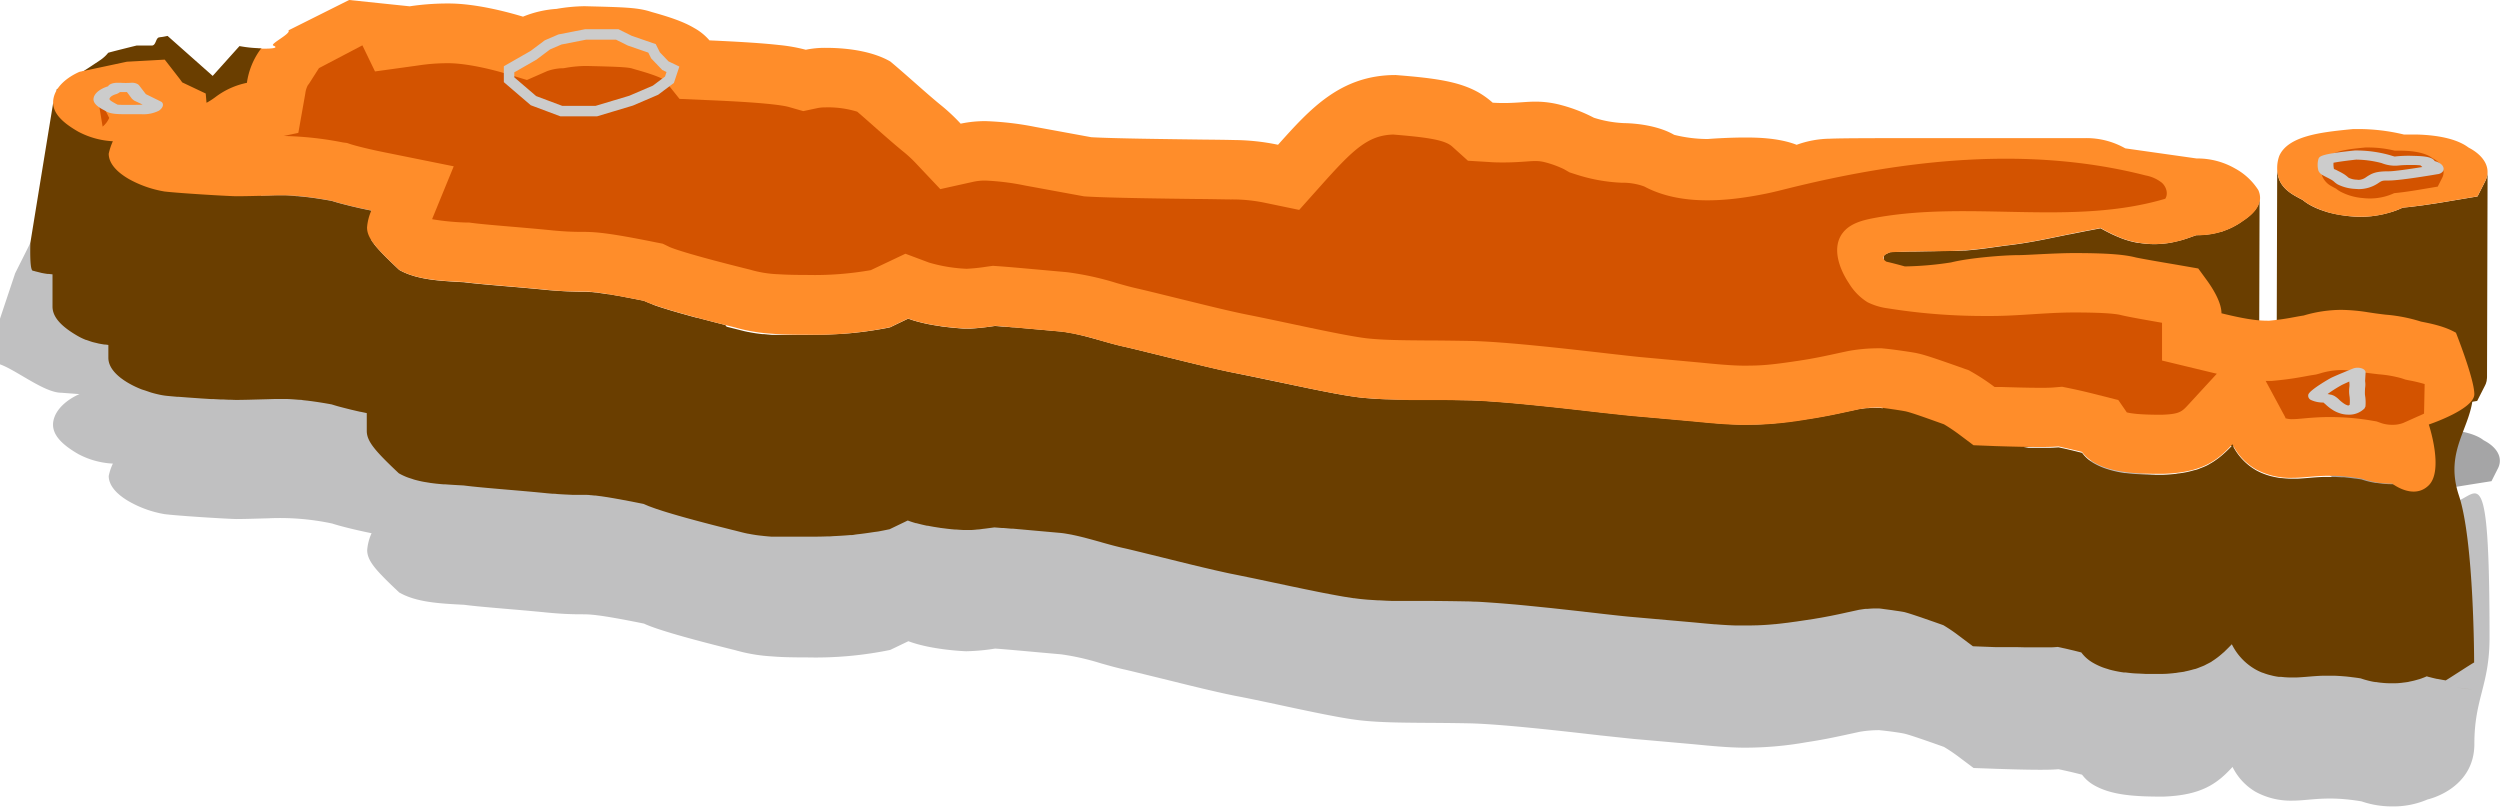 <svg xmlns="http://www.w3.org/2000/svg" viewBox="0 0 717 231.32"><title>Asset 3</title><g id="Layer_2" data-name="Layer 2"><g id="OBJECTS"><g id="Jawa"><path d="M711.34,125.61a9.87,9.87,0,0,1,1,.68c.2.1.39.2.57.31,3.5,2,4.95,4.92,3.48,7.77L714.56,138l-6.31,1c-6,1-9.64,1.45-11.84,1.64a23.93,23.93,0,0,1-10.2,2.19,28.26,28.26,0,0,1-2.92-.16,24.16,24.16,0,0,1-9.38-2.68,12.8,12.8,0,0,1-1.81-1.24l-.26-.12c-.39-.2-.86-.44-1.36-.72-1.54-.88-3.37-2.2-4.06-4.17a8.39,8.39,0,0,1,.07-5.44c2.11-4.86,10.34-5.7,16.92-6.37l1.05-.1h1.09a48.21,48.21,0,0,1,11.18,1.32c.44,0,.93,0,1.44,0h1.63C705.52,123.32,709.11,124.33,711.34,125.61Z" style="fill:#1f1e21;opacity:0.4"/><path d="M116.21,2.05C114,3.84,113.53,4.42,113,6.91c-.06.82,1.42,3,2.13,4,5.12,4.86,5.51,8.75,1.93,13.56-1.32,3.22-2.07,5.46-5.17,7.87-2.61,7.55-.89,11-.83,14.81l0,9.13c0,2.63-1.37,6.82-3.65,13.43a90.27,90.27,0,0,0-2.67,8.69l0,7.24,6.76-3.57,5.93,12.2a72,72,0,0,1,11.17-.81c7.6,0,16.55,2.3,21.38,3.75A30.49,30.49,0,0,1,159.52,95a49.36,49.36,0,0,1,8.09-.76c11.36.28,15.26.32,19.21,1.64A54.67,54.67,0,0,1,199,100.5a15.38,15.38,0,0,1,4.37,3.57c18.62.81,24.34,1.75,27.61,2.69a27.23,27.23,0,0,1,5.67-.57c7.7,0,14.25,1.4,18.61,3.91,4.94,4.15,10.53,9.35,14.85,12.84a52.59,52.59,0,0,1,5.31,5,32.71,32.71,0,0,1,7.14-.74,91.41,91.41,0,0,1,14.29,1.66l16,2.95c6.32.37,22.35.57,32,.69,4,0,7.2.07,8.76.12a60.88,60.88,0,0,1,12.8,1.37c9.16-10.26,17.89-20,33.7-20,11.3.9,18.23,1.8,23.91,5.08a23,23,0,0,1,3.92,2.85c5.52.33,8.76-.3,12.3-.3a27,27,0,0,1,7.39,1,42.62,42.62,0,0,1,9.33,3.61,32.08,32.08,0,0,0,8.62,1.53c4.54.06,10.34,1,14.42,3.34a39.77,39.77,0,0,0,9.62,1.21c2.14-.15,6.5-.41,10.72-.41,2.74,0,9.46,0,14.78,2.08a29.51,29.51,0,0,1,9.52-1.76c3.84-.18,13.91-.18,38.33-.18h35a22.6,22.6,0,0,1,11.43,3L630,137.89a21.7,21.7,0,0,1,11,2.85,19.34,19.34,0,0,1,6.67,6.19c1.36,3.07-.12,6.06-4.38,8.82a21.39,21.39,0,0,1-13.34,4.1c-2.32.74-6.07,2.56-12,2.56a25.8,25.8,0,0,1-9-1.55,43.87,43.87,0,0,1-6.41-3.05c-13.83,2.57-18.46,4-27.43,5-7.11,1-10.1,1.47-15.65,1.57-2.11.06-4.52.11-6.87.13-3.91.07-7.91.12-10.38.28-3.1,1.07-1.88,2.27-1.13,2.7,2.37.56,4,1,5.28,1.35a95.37,95.37,0,0,0,13.27-1.15c5.21-1.32,15.22-2.1,19.25-2.1,1.34,0,3.57-.13,5.92-.25,3.51-.16,7.17-.34,10.1-.34,11.3,0,15.18.62,17.74,1.29,1.59.36,7,1.31,11.25,2.06l6.6,1.13,2.61,3.66c1.54,2.12,4.13,6.15,4.11,9.35,8.32,2.05,11.25,2.09,13.66,2.1,5.19-.49,7.23-1.08,9.88-1.48a38.45,38.45,0,0,1,10.8-1.59,49,49,0,0,1,7.39.63c2.11.34,3.85.54,5.28.69a47.18,47.18,0,0,1,10.21,2s-2.34-45.13,6.55-41.16C709.5,147.5,714,121.9,714,182.85c0,13.77-4.35,17.42-4.35,30.48s-13.42,15.95-13.42,15.95a24.73,24.73,0,0,1-10.15,2,26.76,26.76,0,0,1-8.8-1.45c-10.06-1.68-14.66-.22-19.72-.21a21,21,0,0,1-10.69-2.55,16.91,16.91,0,0,1-6.58-7.11c-4.34,4.72-8.81,8.13-19.89,8.51-7.69,0-14.68-.3-19.86-3.29a11,11,0,0,1-3.4-3c-3.27-.83-5.44-1.3-6.76-1.57-2,.16-3.87.16-5.34.16-5.19,0-12.18-.27-12.49-.27l-6.53-.24-4-3a46.81,46.81,0,0,0-4.5-3.05c-4.63-1.65-9.55-3.36-11.14-3.75s-5.74-.89-7.42-1.05a33.21,33.21,0,0,0-5.56.46c-6.34,1.38-9.66,2.14-15.3,3a100.69,100.69,0,0,1-17.82,1.56c-4.52,0-9.89-.53-14.17-.95-6.41-.57-11.18-1-17.65-1.56-1.77-.18-5.16-.55-9.44-1-10.66-1.22-28.44-3.27-37.69-3.47-4.73-.09-8.82-.12-12.39-.14-7.36-.05-13.19-.11-18.59-.69s-14.12-2.44-26-5c-3.76-.79-7.21-1.52-9.81-2-3.15-.62-7.39-1.59-13-2.95l-9.69-2.39c-4.15-1-7.7-1.91-9.56-2.31-2.3-.52-4.47-1.14-6.76-1.79a71,71,0,0,0-11.13-2.51l-5.71-.51c-4-.36-10.23-.94-13.28-1.15a58.72,58.72,0,0,1-8.3.77c-.12,0-9.8-.33-16.59-2.88l-5.21,2.5a106.31,106.31,0,0,1-23.67,2.15c-6.17,0-8.7-.16-10.23-.3a47.89,47.89,0,0,1-10.54-1.78c-4.31-1.08-21.24-5.25-26.14-7.62-13.72-2.78-15.76-2.66-18.18-2.67-3,0-6.07-.16-9.43-.48-3.85-.39-7.94-.74-11.73-1.06-5-.43-9.31-.8-12.31-1.19-6.91-.36-13.65-.68-18.58-3.53-6.84-6.42-9.17-9.11-9.19-12.15a14.19,14.19,0,0,1,1.26-4.84c-3.76-.76-8.71-1.93-11.28-2.78a72,72,0,0,0-18.3-1.5c-3.72.1-7,.21-9.27.21-3.39-.09-16.46-.9-20.49-1.4A31,31,0,0,1,37,143.81c-3.26-1.88-5.8-4.39-5.82-7.28a14.63,14.63,0,0,1,1.2-3.57,23.51,23.51,0,0,1-9.9-2.72c-5.78-3.32-7.84-6.38-7.14-9.66s3.9-6,7.44-7.55l-5.2-.39c-4.88,0-12.88-6.49-17.59-8.15V91.43L4.35,78.37l4.36-8.71m27.67,40.51,10.87-.64,5-.69v4.36H65.3v4.35c1.22-.71-.54.39,0,0m0-4.35c1.43-1-4.69,1,0,0h4.36c.44-2.6,2.62-3.42,5-6.6l.18-.28a31.56,31.56,0,0,1-11.55-2.16,26.38,26.38,0,0,1-3.2-1.59,40,40,0,0,1-3.66-2.41,24.42,24.42,0,0,1-3.26.94,26.15,26.15,0,0,1-11,2.28A36.31,36.31,0,0,1,32.8,102a10,10,0,0,1-.48,2c0,2.79,4.28,3.69,2.51,4.82h0c2.41-.9,1.33,0,4.35,0" style="fill:#1f1e21;opacity:0.28"/><path d="M104.6,44.62a3.44,3.44,0,0,1,.08-.46c.08-.36.2-.83.36-1.37l.09-.3c.17-.57.36-1.19.57-1.85,0-.12.09-.25.13-.38.22-.68.45-1.38.68-2.06s.52-1.57.75-2.26c.5-1.45.94-2.74,1.34-4l.35-1.06c.29-.91.56-1.76.79-2.55.08-.28.17-.58.25-.84.25-.92.47-1.77.62-2.52a.34.34,0,0,0,0-.1c.08-.39.09-.71.14-1.06s.14-.82.15-1.15v-.2" style="fill:#028455"/><path d="M712.75,52l-2.2,4.34-7.47,1.25c-1.7.3-3.21.54-4.59.76l-1.38.2-2.36.35-1.28.16-1.71.22-1,.11-1.67.16a24,24,0,0,1-3,1.19c-.3.1-.61.17-.92.26-.79.23-1.58.43-2.4.59s-1.48.27-2.24.36l-.4.06c-1,.1-2.07.16-3.12.16a32.78,32.78,0,0,1-3.45-.19c-.95-.11-1.84-.25-2.72-.4l-.77-.14c-.93-.18-1.82-.39-2.66-.63l-.58-.19c-.64-.21-1.28-.42-1.87-.66a20.65,20.65,0,0,1-2.5-1.19,15.27,15.27,0,0,1-2.14-1.48l-.31-.14c-.46-.24-1-.53-1.6-.87-1.82-1-4-2.62-4.81-5a8.37,8.37,0,0,1-.36-1.51A11.25,11.25,0,0,1,653.1,48h0l-.17,58.65a10.24,10.24,0,0,0,.5,3.28c.81,2.36,3,3.93,4.8,5,.59.34,1.15.63,1.61.87l.3.14a15.65,15.65,0,0,0,2.15,1.48,19.81,19.81,0,0,0,2.49,1.19l.17.08c.54.21,1.12.39,1.71.58l.58.19.06,0c.72.21,1.47.39,2.25.55l.34.06.78.14,1.27.22,1.45.18.91.08c.59,0,1.2.09,1.8.1h.74l1,0c.66,0,1.32-.06,2-.13H680l.42-.06c.6-.07,1.21-.15,1.81-.25l.41-.11c.82-.16,1.61-.37,2.4-.59.25-.08.52-.11.76-.19l.17-.07a24.49,24.49,0,0,0,3-1.19l1-.09.7-.07,1-.12,1.72-.21,1.26-.16,2.36-.35,1.38-.2c1.39-.22,2.9-.47,4.59-.76l7.47-1.25,2.21-4.34a7,7,0,0,0,.31-.69c.05-.16.08-.31.13-.46s.06-.19.08-.29,0-.11,0-.17a5.63,5.63,0,0,0,.1-.91s0-.1,0-.14l.16-58.65a5.73,5.73,0,0,1-.15,1.22l-.09.29A6,6,0,0,1,712.75,52Z" style="fill:#6a3e00"/><path d="M699.34,137.62l-.4-.09c-.64-.14-1.23-.28-1.77-.43l-.93-.26h0a22,22,0,0,1-2.18.83l-.3.08a24.48,24.48,0,0,1-2.49.62c-.63.12-1.27.22-1.94.3l-.37.05a26.47,26.47,0,0,1-2.87.15,28,28,0,0,1-4.41-.36l-.28,0a24.24,24.24,0,0,1-4.11-1c-.57-.09-1.12-.18-1.65-.25-.34,0-.62-.07-1-.11-.59-.08-1.16-.14-1.71-.19l-.71-.09-.84,0-1.43-.08-.61,0H666.5l-.36,0c-1.37.05-2.62.15-3.8.25s-2.32.19-3.44.25c-.45,0-.89,0-1.34,0a27.75,27.75,0,0,1-3.12-.18l-.3,0a24.93,24.93,0,0,1-2.51-.47l-.37-.09a19.39,19.39,0,0,1-2.19-.72,16.65,16.65,0,0,1-2.2-1.06,16.91,16.91,0,0,1-6.58-7.11c-.65.7-1.3,1.36-2,2l-.48.43a22.29,22.29,0,0,1-3.25,2.48c-.33.21-.69.4-1,.59s-.61.34-.93.49-.93.4-1.41.58-.64.27-1,.39-.65.17-1,.26c-.73.21-1.48.41-2.3.57-.61.12-1.25.22-1.92.31-.36,0-.7.11-1.08.15-1.11.12-2.28.22-3.55.26-1.69,0-3.32,0-4.93-.07l-1.5-.08c-1.43-.07-2.84-.17-4.19-.34l-.32,0a30.93,30.93,0,0,1-4.6-1l-.28-.09a19.16,19.16,0,0,1-4-1.71,10.89,10.89,0,0,1-3.4-3l-2.17-.54-.7-.17-1.11-.26-.59-.14-.91-.2-.43-.09-.5-.11-.35-.07c-.88.07-1.74.11-2.55.13l-2.79,0-3.18,0h-.58l-.87,0,1.88-.32.57-.09.72-.14.65-.12,2.53-.49.41-.09,2.57-.52,3.71-.76.11,0L597,125l.93-.18c1.36-.27,2.8-.55,4.38-.84.93.54,1.87,1,2.78,1.47l.42.21c.84.4,1.62.74,2.31,1l.21.09c.24.1.47.19.68.26q.87.31,1.77.57t1.8.45c.23,0,.47.08.7.12l.28.05.63.11c.5.07,1,.12,1.52.17s1,.07,1.52.08h.83l1,0c.62,0,1.21-.06,1.78-.12.36,0,.67-.09,1-.14l.55-.08.52-.07c.39-.07.67-.18,1-.26.82-.18,1.6-.36,2.29-.58l.38-.09c.42-.14.77-.26,1.14-.4.88-.31,1.67-.6,2.32-.81h1c.58,0,1.15-.06,1.72-.12.27,0,.52-.07.79-.11l.51-.07c.22,0,.45,0,.67-.09.68-.12,1.32-.31,2-.49.26-.07.54-.12.79-.2l.17,0c.18-.06.33-.17.51-.23a18.63,18.63,0,0,0,3-1.37c.15-.08.34-.13.48-.22a16.44,16.44,0,0,0,1.67-1.15,17.25,17.25,0,0,0,2.21-1.69l.11-.09a10.85,10.85,0,0,0,1.15-1.23s.06-.1.1-.15l.15-.21c.14-.21.29-.41.4-.61a5.59,5.59,0,0,0,.41-.86s0,0,0,0a.64.64,0,0,1,0-.07,4.41,4.41,0,0,0,.2-.71,4.59,4.59,0,0,0,.1-.82v-.13l.17-58.65a5.06,5.06,0,0,1-.3,1.66s0,0,0,.07a6.85,6.85,0,0,1-.83,1.51l-.14.22a11.39,11.39,0,0,1-1.36,1.46,17.39,17.39,0,0,1-2.22,1.69,15.72,15.72,0,0,1-2.15,1.37,18.26,18.26,0,0,1-3,1.37c-.23.08-.43.2-.67.27s-.53.13-.8.2a24,24,0,0,1-2.63.58l-.52.07a24.06,24.06,0,0,1-3.53.24c-.64.21-1.44.5-2.31.81l-1.53.5c-.69.21-1.49.39-2.29.57-.51.12-1,.24-1.55.33l-.56.08a26.39,26.39,0,0,1-8.24-.09l-.28,0a24.88,24.88,0,0,1-4.27-1.14c-.26-.09-.58-.22-.9-.35-.68-.27-1.47-.62-2.31-1l-.4-.2c-.91-.45-1.86-.94-2.8-1.48h0l-4.31.82-1.05.21-3.41.68-.12,0-3.52.72-2.79.57-.38.08c-.86.17-1.7.34-2.53.49l-.64.12-1.29.23c-.84.15-1.68.29-2.54.42l-1.08.16c-1.2.17-2.42.34-3.77.48l-2.55.37-.71.09-1.62.23-.73.1-1.35.17-.71.08-1.18.13-.67.07-1.77.15-.43,0-2.24.11-1.69,0c-2.11,0-4.52.1-6.87.12l-3.25.06-1.31,0-2.8.07h-.72c-.78,0-1.49.06-2.12.1h-.18a6.25,6.25,0,0,0-1.08.49l-.11,0a3.4,3.4,0,0,0-.28.21l-.13.09,0,0-.17.19a.71.71,0,0,0-.1.14v0h0a.47.47,0,0,0,0,.1.53.53,0,0,0,0,.12.69.69,0,0,0,0,.13v0L540,117.07c-.39,0-.81-.1-1.09-.12l-1.2,0h-.29c-.52,0-1.07.06-1.67.11l-.32,0-.18,0c-.45,0-.9.11-1.37.19-.13,0-.25,0-.37,0l-.16,0-2.43.53-1,.2-1.87.4-.63.14-2.22.45-.44.09-1.79.34-.64.11-1.48.26-.59.1-2.26.35-2.74.4-.77.1-1.65.23-.85.11-1.32.15-.83.09-.78.08c-1.72.17-3.3.27-4.94.33H504c-1.17,0-2.36.05-3.69.05-.73,0-1.51,0-2.28-.05-1.89-.07-3.85-.18-5.78-.34l-2-.17-1-.1c-1.06-.09-2.09-.2-3.06-.29l-17.65-1.56c-1.77-.18-5.16-.55-9.44-1l-3.7-.42-1.08-.13-3.51-.39-1-.11-4.48-.49-1.06-.11-3.74-.38-1.19-.12c-1.54-.15-3.06-.3-4.55-.43l-.75-.07-2.42-.21-.8-.06-3-.22-1.92-.13c-1-.06-1.91-.09-2.82-.13l-1.22-.06h-.49c-4.73-.08-8.82-.12-12.39-.14l-4.88,0-1.37,0c-1.09,0-2.16,0-3.19-.06l-1.56-.06c-.9,0-1.79-.07-2.66-.12l-1.58-.1c-1.13-.08-2.26-.16-3.35-.28-.61-.07-1.28-.16-2-.26s-1.73-.26-2.69-.42l-.3-.05-2.82-.5-1.12-.22-2.39-.46-1.4-.28-2.52-.51-1.51-.32-3.33-.69-1.12-.24-4.86-1-2.82-.6-1.29-.27-1.59-.33-.5-.11-.38-.07-3.23-.66-2.07-.42-1-.22-1.75-.39-1.18-.27-2.27-.53-.94-.22-3.76-.9c-3.27-.79-6.6-1.63-9.69-2.39-4.15-1-7.7-1.9-9.56-2.31-2.3-.51-4.47-1.13-6.76-1.79l-3.26-.89-1-.27c-.87-.22-1.73-.43-2.59-.62l-.75-.17-.42-.08-1-.18c-.31,0-.63-.12-.93-.16s-.75-.1-1.12-.14l-5.71-.51-2.92-.26-2.44-.22h0l-2.5-.22-.47,0L288,93.66l-.23,0-.24,0-2.15-.17h0l-2.64.35-.85.1-1.31.14c-.8.08-1.5.13-2.18.16l-1.32,0-.42,0h-.11c-.51,0-1.41-.08-2.51-.18l-1-.09-1.18-.13-1.18-.15c-.37,0-.75-.1-1.14-.16-1-.15-2.13-.33-3.24-.55l-.3-.06c-1-.21-2-.45-3-.72s-1.71-.51-2.52-.81c-1.31.61-3.47,1.66-5.21,2.49-1.63.36-3.18.6-4.74.85-1.35.21-2.67.4-4,.55-.88.1-1.76.2-2.61.28-1.61.14-3.18.24-4.7.3l-1.83.09c-2,.06-4,.09-5.82.09l-2.81,0h-.59l-2.16,0h-.32l-1,0-.35,0-.73,0-.45,0-.48,0-.37,0-.38,0-.55,0c-.82-.06-1.52-.13-2.19-.2l-.46,0c-.64-.07-1.24-.14-1.78-.22h0c-.81-.12-1.54-.24-2.3-.4l-.08,0c-.48-.1-1-.21-1.5-.34l-.43-.11-1.78-.45-2.47-.62L208,93.2l-1.32-.33-.51-.13-1.32-.34-.66-.17-1.55-.41-.55-.14-2.2-.58-.18,0-2-.54-.69-.2-1.51-.42-.78-.22-1.65-.48-.72-.21-2.16-.67-.24-.07-1.72-.57-.56-.2L186.46,87l-.46-.18c-.49-.19-.94-.38-1.31-.56-1.36-.28-2.57-.51-3.7-.73l-.56-.11-2.91-.55-.49-.08-2.35-.41-.3,0-1.86-.28-.1,0h0L171,83.87l-.26,0-1.12-.11h-.13c-.61,0-1.13-.08-1.58-.09h-1.35c-1,0-2.1-.05-3.17-.08s-2.36-.11-3.59-.2c-.88-.06-1.75-.11-2.67-.2-3.85-.39-7.94-.74-11.73-1.06-5-.42-9.31-.8-12.31-1.18-1.82-.1-3.62-.2-5.39-.34-1.52-.12-3-.26-4.46-.48l-.43-.07a32.54,32.54,0,0,1-4.14-.91l-.35-.12a19,19,0,0,1-3.81-1.61c-4.16-3.92-6.64-6.43-8-8.5l0-8.5c-.93-.19-1.94-.4-3-.63l-.23-.05-2.58-.6-.79-.2-1.89-.48-.77-.21c-.77-.21-1.49-.42-2.06-.61-1.09-.2-2.1-.37-3.07-.53l-.9-.14-1.12-.17-.68-.09-1.1-.14-1.46-.16-1-.09-.43-.05-.4,0C84,56.12,83,56.06,82,56h-.06c-.85,0-1.63,0-2.38,0H79l-2,.06-2.19.06.12-42.28a36.59,36.59,0,0,1-5.94-.57l-.31-.05L61,21.77,48.06,10.3c-.54.11-1.09.23-1.7.32-.23,0-.45.07-.68.09-1.07.13-.88,2.35-2.14,2.35H39.18s-8.13,2-8.17,2.1a8.4,8.4,0,0,1-1.08,1.15,10.56,10.56,0,0,1-1.42,1.09L26,19.07l-4.18,2.7c-.22-.07-5.77,4.1-5.77,4.1M704.55,197.16l1.27.17,1.19.16,2,.25M15.23,29.64q-3.27,20-6.52,40c-.16,6.33.25,7.86.67,8a6,6,0,0,1,.73.18l1,.25.79.2q.87.18,1.77.3l.17,0,.22,0,1,.11,0,9.24c0,2.84,2.2,5.55,7.27,8.46a17.59,17.59,0,0,0,2.32,1.11l.09,0,.36.12c.49.18,1,.36,1.47.5l.53.13.59.14.62.15c.44.09.86.16,1.29.23l.36.06.12,0c.33,0,.64.07,1,.11l0,3.69c0,2.9,2.56,5.4,5.82,7.28a27.88,27.88,0,0,0,3.65,1.75c.32.12.64.21,1,.32l.82.28c.39.13.78.28,1.17.39.77.22,1.54.41,2.3.57.43.09.86.17,1.28.23s1.1.13,1.8.19l.77.07,1.2.11.41,0,.85.06,1.79.14,1,.07,2,.14.81.06,2.76.17.63,0,2,.11.74,0,1.59.08.56,0,1.55.06c2.26,0,5.55-.11,9.28-.21l2-.06h.61c.75,0,1.53,0,2.38,0h.06c.94,0,2,.09,3.11.17l.85.07c.3,0,.62,0,.93.09l1.49.16,1.09.14,1.81.26.89.14c1,.16,2,.33,3.07.53.45.15,1,.31,1.55.47l.51.14.79.21,1.84.47.84.21,2.66.62.12,0,1.73.37,0,5.1c0,3,2.36,5.73,9.19,12.16a17.6,17.6,0,0,0,2.36,1.12c.47.19,1,.34,1.46.49l.34.12.28.09c.68.19,1.38.36,2.09.51s1.18.21,1.77.31l.44.07.28.05c1.21.17,2.45.3,3.71.4l.47,0c1.77.14,3.57.24,5.39.33,3,.39,7.3.76,12.31,1.19,3.78.32,7.87.67,11.72,1.06l1.49.13c.41,0,.79,0,1.2.07,1.21.09,2.41.15,3.57.2l1,.05,2.17,0h1.35c.45,0,1,0,1.58.09h.12l1.12.11.26,0,1.46.19h.06l1.91.29.3.05c.71.12,1.5.25,2.36.41l.48.08,2.91.55.56.1,3.7.74c.37.17.82.36,1.31.56l.13.06.34.12,1.21.44.56.2,1.71.56.24.08c.7.22,1.43.45,2.19.67l.63.19,1.75.51.36.1.38.11,1.42.4.84.23,1.62.44.56.15,2.15.57.54.14,1.56.41.71.18,1.13.29.84.21.88.22.86.22.47.12.78.2,1,.24,1.77.45.44.11c.52.13,1,.24,1.5.34l.06,0h0c.76.15,1.5.28,2.31.4h0q.81.12,1.77.21l.5.06c.66.06,1.35.13,2.16.19l.48,0h0l.4,0,.39,0,.48,0,.41,0,.69,0,.44,0,.9,0,.41,0h0l2.16,0h3.4c1.87,0,3.82,0,5.82-.08h.57c.4,0,.85-.06,1.26-.08,1.53-.07,3.09-.16,4.7-.3.39,0,.74,0,1.14-.08s1-.15,1.47-.2c1.3-.15,2.62-.34,4-.55.54-.09,1-.12,1.58-.22,1-.19,2.09-.4,3.16-.63l5.2-2.5c.77.29,1.56.55,2.38.78l.15,0c1,.27,2,.51,3,.72h0l.23,0c1.12.23,2.21.41,3.26.56l.38.07.76.09,1.18.15,1.19.13,1,.09.39,0c1,.08,1.68.12,2.14.14h.54l1.1,0h.22c.67,0,1.37-.08,2.17-.16h0c.45,0,1-.11,1.48-.17l.64-.07,2.65-.35,2.17.17.47,0,2.27.2.51,0,5.91.53,2,.18,5.71.51c.64.06,1.35.18,2.05.3l1,.18,1.17.25c.86.19,1.72.4,2.6.62l1,.27c1.11.29,2.21.6,3.26.89l.33.09.18.06c2.11.6,4.13,1.16,6.25,1.64,1.86.4,5.41,1.29,9.57,2.31l9.69,2.39,3.7.89,1.08.25,2.21.52,1.12.25,1.79.4,1,.22.76.16,1.31.26,3.32.68.68.14,1.8.37,1.18.25,2.83.6,4.72,1,1.45.31,3.12.65.81.17.71.14,2.53.52,1.39.28,2.39.46,1.13.21q1.49.28,2.82.51l.29.05,2.69.42.17,0c.64.09,1.25.17,1.81.23s1.4.14,2.11.2l1.24.08,1.59.1c.86,0,1.75.09,2.66.12l1.55.06.54,0,2.65,0,1.37,0,4.88,0c3.57,0,7.66.05,12.4.14.51,0,1.14.05,1.71.07.9,0,1.81.07,2.82.13l1.92.13,3,.22,3.22.27.74.06c1.49.14,3,.28,4.55.44l1.2.12,3.73.38,1.07.11,4.49.49.91.1,3.58.4q.53.08,1.05.12l3.7.43c4.28.49,7.67.86,9.44,1l17.65,1.56,3.06.29,1,.09,1.83.16.25,0c1.94.16,3.88.27,5.77.33l.62,0,1.66,0c1.32,0,2.51,0,3.67-.05h.28c1.64-.06,3.22-.16,4.94-.33h.18l.59-.07.84-.09,1.31-.16.86-.1,1.65-.23.76-.1,2.74-.41,2.24-.34.69-.12,1.38-.23.32-.06.38-.07,1.7-.32.52-.1,2.19-.45.61-.13,2-.44.57-.12,2.69-.59.55-.08c.45-.07.9-.14,1.34-.18l.52,0c.58-.05,1.14-.09,1.65-.11h.29l1.2,0c.43,0,1,.1,1.68.19l.47.06,1.65.22,1.39.21.64.09c.64.1,1.19.19,1.59.27l.61.17c.44.12,1,.3,1.65.51l.37.12,2.22.74.4.14,2.67.93.24.08,3,1.06a46.78,46.78,0,0,1,4.49,3.05l4,3,6.53.25h.28l.62,0,.85,0h.33l1,0,.81,0,1,0,.59,0h.22c1,0,2,.05,3,.06h.59l3.17,0,2.79,0h.42c.68,0,1.4-.06,2.14-.12l.81.17.48.11.84.18.65.15,1,.24.82.19,2.14.54h0a10.9,10.9,0,0,0,3.41,3,19.06,19.06,0,0,0,2.45,1.18c.51.2,1,.36,1.58.53l.29.09.21.08c.65.18,1.32.34,2,.48s1.45.28,2.2.38l.18,0,.32,0c.74.09,1.47.18,2.23.24s1.31.07,2,.1l1.5.08c.23,0,.45,0,.68,0,1.39,0,2.8,0,4.24,0h0c1.12,0,2.17-.11,3.16-.21l.36-.05c.38,0,.73-.1,1.1-.15s1-.12,1.44-.2c.17,0,.29-.08.46-.11.82-.16,1.58-.36,2.31-.57.24-.07.52-.11.75-.18a1.31,1.31,0,0,1,.21-.08c.35-.12.67-.26,1-.39s1-.37,1.39-.58.63-.33.94-.49.58-.29.85-.45c.07,0,.12-.1.18-.14a22.29,22.29,0,0,0,3.25-2.48c.07-.06.15-.1.21-.16a3.44,3.44,0,0,0,.27-.27c.67-.64,1.33-1.3,2-2a16.89,16.89,0,0,0,6.59,7.11,15.92,15.92,0,0,0,2.19,1.06l.1,0a15.41,15.41,0,0,0,1.74.59l.35.09.37.09c.25.06.49.13.75.18.45.09.92.18,1.4.24l.36,0,.31,0,.77.08c.5.05,1,.07,1.56.09h.78l1,0,.34,0c1.12-.05,2.26-.14,3.45-.24s2.43-.2,3.79-.25l.93,0h1.64l1.3,0,1.42.08,1.54.12c.55.06,1.13.12,1.72.2.83.1,1.67.2,2.59.36h0c.46.16.92.31,1.4.44s1.18.32,1.79.44c.3.07.61.11.92.16l.28,0,.46.08q.81.12,1.62.18c.54.05,1.08.08,1.61.09h.72l1,0q.93,0,1.8-.12h.09l.35-.05c.56-.06,1.1-.13,1.62-.22l.33-.09a21.75,21.75,0,0,0,2.5-.62,1.83,1.83,0,0,0,.25-.06h0a21.83,21.83,0,0,0,2.17-.83l.63.19.32.07c.54.15,1.12.29,1.76.43l.28.06.13,0c.7.14,1.46.28,2.3.42.16,0,8-5.16,8.17-5.13,0,0,0-34.83-4.36-47.89s3.78-19.52,4.07-29.35" style="fill:#6a3e00"/><path d="M706.74,41.5a13.81,13.81,0,0,1,1.23.81l.67.37c4.14,2.39,5.86,5.9,4.11,9.3l-2.2,4.34-7.47,1.25c-7.14,1.24-11.41,1.73-14,2A28.11,28.11,0,0,1,677,62.15a32.78,32.78,0,0,1-3.45-.19,28.29,28.29,0,0,1-11.1-3.21,15.27,15.27,0,0,1-2.14-1.48l-.31-.14c-.46-.24-1-.53-1.6-.87-1.82-1-4-2.62-4.81-5a10.1,10.1,0,0,1,.09-6.51c2.5-5.82,12.23-6.82,20-7.62l1.25-.12h1.28a55.89,55.89,0,0,1,13.23,1.57c.52,0,1.1,0,1.71,0h1.92C699.85,38.76,704.09,40,706.74,41.5Z" style="fill:#ff8d2a"/><path d="M100.13,0,82.72,8.71c.9.9-5.38,3.88-4.35,4.35,3.32,1.36-7.71.76-3.49.8l-.18.3a21.29,21.29,0,0,0-3.87,9.47l0,.12A22.34,22.34,0,0,0,62,27.68a21,21,0,0,1-2.51,1.66l-.26.13L59,26.82l-6.73-3.19-.68-.94L47.25,17.1l-10.87.6-13.6,2.9c-3.54,1.58-6.73,4.18-7.42,7.55s1.37,6.35,7.12,9.63a23.73,23.73,0,0,0,9.89,2.73,17.23,17.23,0,0,0-1.19,3.58c0,2.9,2.56,5.41,5.84,7.29a31.74,31.74,0,0,0,10.15,3.54c4,.47,17.13,1.28,20.5,1.36,2.26,0,5.54-.08,9.29-.17,4.1-.17,8.74-.3,18.29,1.49,2.56.85,7.5,2,11.26,2.77a14.9,14.9,0,0,0-1.24,4.86c0,3,2.34,5.71,9.21,12.15,4.9,2.82,11.64,3.16,18.58,3.5,3,.42,7.29.76,12.28,1.19,3.8.34,7.89.68,11.72,1.07a92.84,92.84,0,0,0,9.47.47c2.39,0,4.43-.09,18.16,2.68,4.9,2.39,21.82,6.52,26.13,7.63a48.57,48.57,0,0,0,10.53,1.79c1.53.13,4.09.3,10.23.3a106.73,106.73,0,0,0,23.7-2.17c1.71-.81,3.88-1.88,5.2-2.48,6.78,2.52,16.46,2.86,16.59,2.86a53.6,53.6,0,0,0,8.31-.77c3,.22,9.29.81,13.26,1.15l5.71.52a68.37,68.37,0,0,1,11.13,2.51c2.3.64,4.47,1.28,6.77,1.79,1.88.39,5.42,1.28,9.55,2.3l9.72,2.39c5.59,1.37,9.81,2.35,13,2.94,2.6.51,6.06,1.24,9.81,2,11.93,2.56,20.71,4.39,26,5a185.25,185.25,0,0,0,18.59.68c3.58,0,7.67,0,12.4.13,9.26.21,27,2.26,37.69,3.49,4.26.47,7.67.85,9.42,1,6.48.56,11.25,1,17.65,1.58,4.3.43,9.68.94,14.19.94a103.11,103.11,0,0,0,17.82-1.53c5.63-.86,9-1.62,15.31-3a28.55,28.55,0,0,1,5.54-.47c1.71.17,5.8.77,7.42,1.07s6.52,2.09,11.17,3.75a50.19,50.19,0,0,1,4.47,3l4,3,6.56.26c.3,0,7.29.25,12.45.25,1.49,0,3.37,0,5.37-.17,1.32.3,3.46.77,6.74,1.58a10.83,10.83,0,0,0,3.41,3c5.16,3,12.15,3.32,19.86,3.28,11.09-.34,15.56-3.75,19.87-8.48a17.11,17.11,0,0,0,6.61,7.12,20.87,20.87,0,0,0,10.7,2.51c5,0,9.63-1.45,19.69.21a26.13,26.13,0,0,0,8.83,1.45s6.13,4.82,10.49.47,0-17.42,0-17.42,13.06-4.35,13.06-8.7-5.27-17.62-5.27-17.62c-3.11-1.79-6.94-2.6-10-3.19a46,46,0,0,0-10.23-2c-1.45-.17-3.16-.39-5.29-.73a51.25,51.25,0,0,0-7.37-.64,38.13,38.13,0,0,0-10.79,1.62c-2.68.39-4.73,1-9.89,1.49-2.43,0-5.37-.08-13.68-2.13,0-3.19-2.56-7.2-4.09-9.33L630.46,77l-6.6-1.15c-4.31-.72-9.68-1.66-11.26-2-2.55-.64-6.43-1.27-17.73-1.27-2.94,0-6.61.17-10.1.34-2.35.12-4.61.25-5.93.25-4.05,0-14,.77-19.27,2.09a94.48,94.48,0,0,1-13.26,1.15c-1.23-.34-2.89-.81-5.28-1.36-.73-.43-2-1.62,1.15-2.69,2.47-.17,6.48-.21,10.36-.3,2.34,0,4.77,0,6.86-.08,5.59-.13,8.57-.6,15.69-1.58,8.95-1,13.6-2.47,27.41-5a44.15,44.15,0,0,0,6.39,3.07A27,27,0,0,0,618,70c5.89,0,9.64-1.83,12-2.55a21.69,21.69,0,0,0,13.35-4.1c4.26-2.77,5.71-5.75,4.34-8.82A18.16,18.16,0,0,0,641,48.31a21.66,21.66,0,0,0-11-2.86l-20.47-2.9a22.57,22.57,0,0,0-11.42-2.94h-35c-24.39,0-34.49,0-38.33.17a28.77,28.77,0,0,0-9.5,1.75c-5.33-2.09-12.07-2.09-14.79-2.09-4.23,0-8.57.26-10.7.43a40.28,40.28,0,0,1-9.64-1.2c-4.09-2.38-9.89-3.28-14.41-3.36a32.92,32.92,0,0,1-8.61-1.54,45,45,0,0,0-9.33-3.62,28.1,28.1,0,0,0-7.42-1c-3.54,0-6.78.64-12.28.3a25.12,25.12,0,0,0-3.92-2.86c-5.67-3.24-12.62-4.18-23.92-5.07-15.81,0-24.55,9.76-33.72,20a63.59,63.59,0,0,0-12.79-1.36c-1.53-.05-4.73-.09-8.73-.13-9.68-.13-25.71-.3-32.06-.68l-16-2.94a88.1,88.1,0,0,0-14.28-1.67,33.74,33.74,0,0,0-7.16.73,54.48,54.48,0,0,0-5.29-5c-4.35-3.5-9.93-8.7-14.88-12.83-4.35-2.52-10.87-3.92-18.58-3.92a27.07,27.07,0,0,0-5.67.55,48,48,0,0,0-7.68-1.36c-4.17-.47-10.31-.9-19.95-1.33a15.78,15.78,0,0,0-4.35-3.53c-3.36-2-7.67-3.33-12.23-4.61-4-1.32-7.84-1.36-19.23-1.66a50.18,50.18,0,0,0-8.05.77A30.67,30.67,0,0,0,150,4.78C145.21,3.33,136.26,1,128.67,1a72.76,72.76,0,0,0-11.17.81Z" style="fill:#ff8d2a"/><path d="M696.92,44.88a6.92,6.92,0,0,1,.72.48l.39.21C700.44,47,701.44,49,700.42,51l-1.28,2.52-4.35.73c-4.15.72-6.63,1-8.14,1.15a16.55,16.55,0,0,1-7,1.52,16.81,16.81,0,0,1-2-.12,16.49,16.49,0,0,1-6.45-1.86,8.88,8.88,0,0,1-1.25-.86l-.18-.08c-.27-.14-.59-.31-.93-.51a5.9,5.9,0,0,1-2.8-2.9,5.9,5.9,0,0,1,0-3.78c1.46-3.39,7.12-4,11.64-4.44l.73-.07h.75a32.41,32.41,0,0,1,7.69.92c.3,0,.64,0,1,0s.69,0,1.12,0C692.91,43.29,695.38,44,696.92,44.88Z" style="fill:#d35300"/><path d="M620.07,103.4l0-10.83c-9-1.56-10.67-1.95-11.24-2.08l-.57-.13c-1.85-.49-6.5-.74-13.44-.74-8.28,0-16.47,1.09-24.85,1a174.23,174.23,0,0,1-28.49-2.18,18.38,18.38,0,0,1-5.87-1.76,16.32,16.32,0,0,1-5.31-5.4c-2.91-4.34-5-10.4-1.77-14.53,2-2.58,5.4-3.53,8.59-4.15C564.76,57.3,594.08,65,621,57c.92-1.44.29-3.46-1-4.61a10.61,10.61,0,0,0-4.62-2.07c-33.48-8.58-69-4.61-102.55,3.72-2.13.53-4.26,1.08-6.41,1.51-11.23,2.28-24.52,3.46-34.85-2.07a17.68,17.68,0,0,0-6.41-1.07A49,49,0,0,1,451.9,50l-1.75-.56-1.6-.92a29.45,29.45,0,0,0-5.5-2,10.28,10.28,0,0,0-2.7-.33c-.92,0-1.81.07-2.76.14-1.89.13-3.94.26-6.36.26-1.3,0-2.69,0-4.22-.13l-6-.36-4.44-4a5.79,5.79,0,0,0-1-.73c-2.48-1.43-7.54-2.1-16-2.78-7.16.2-11.38,4.18-20.41,14.28l-6.55,7.33-9.63-2a45.74,45.74,0,0,0-9.9-1c-1.48,0-4.51-.08-8.41-.12H344c-10.15-.12-25.5-.32-32.05-.7l-1.06-.07-17-3.12a70,70,0,0,0-11.29-1.4,15.44,15.44,0,0,0-3.43.34l-9.49,2.11L263,47.17a37,37,0,0,0-3.58-3.4c-2.58-2.08-5.58-4.72-8.65-7.43-1.64-1.45-3.3-2.92-4.92-4.31a28.46,28.46,0,0,0-9.19-1.23,10.74,10.74,0,0,0-2.15.19l-4.14.88-4.07-1.17c-1.91-.54-7.56-1.34-23.66-2l-7.76-.34-4.39-5.5c-2.15-1.23-6.75-2.51-8.27-2.94l-.87-.26c-1.32-.45-5.58-.55-12.64-.73l-1.31,0a35.82,35.82,0,0,0-5.43.58l-.49.07-.5,0a14.31,14.31,0,0,0-4.09.83l-5.76,2.53-6-1.81c-6.19-1.86-12.52-3-16.48-3a55,55,0,0,0-8.83.66l-12.27,1.7L103.93,13,91.48,19.54,88.63,24l-.37.49a6.89,6.89,0,0,0-.7,2.34l-2,11.28L81.38,39a97.06,97.06,0,0,1,17,1.86L99.5,41l1.08.36c1.41.46,5.37,1.46,9.32,2.25l20.23,4.09-6.19,15.11.09.08a71.09,71.09,0,0,0,9.91.94l.65,0,.65.09c2.81.36,6.85.7,11.54,1.1,3.88.33,8.07.69,11.91,1.08,2.84.27,5.4.4,7.82.4h.43c3.77,0,7.49.24,21.13,3l2,.39,1.94.94c.87.39,5,2,22.27,6.3l.85.21a32.82,32.82,0,0,0,7.77,1.3c.61,0,2.45.22,8.66.22a93.54,93.54,0,0,0,18.18-1.38l9.93-4.71,6.75,2.53a44.76,44.76,0,0,0,10.83,1.79,53.78,53.78,0,0,0,5.76-.61l1.75-.24,1.75.12c2.47.17,7,.58,10.8.92l8.66.78a84.31,84.31,0,0,1,14.28,3.12c1.93.55,3.75,1.07,5.6,1.49s4.91,1.16,8.68,2.09l11,2.7c5.48,1.34,9.48,2.25,12.26,2.8s6.19,1.26,10.06,2.08c11.05,2.36,19.87,4.21,24.31,4.71,4.64.5,10.32.54,16.84.59,3.64,0,7.8.06,12.67.14,9.88.21,27.23,2.2,38.7,3.51l.59.07c4.17.48,7.47.84,9,1L487.79,104c3.92.39,8.79.87,12.48.87,4.82,0,7.41-.18,15.33-1.37,4.63-.69,7.51-1.32,12.74-2.46l1.9-.4a48.55,48.55,0,0,1,8.49-.75l.91,0,.9.09c2.15.2,6.74.85,8.94,1.25l.94.21c1.71.41,4.45,1.27,12.81,4.25l1.47.52,1.35.78a62.6,62.6,0,0,1,6,4l1.18,0,.8,0c2,.06,7.07.23,11,.23h.65c1,0,2.14,0,3.34-.1l2.39-.2,2.35.48c1.47.3,3.91.83,7.57,1.76l6.21,1.58,2.43,3.53c1.28.33,3.94.68,9.41.68h.69c5.08-.19,5.69-.86,7.65-3l8.07-8.77c-.85-.19-1.76-.41-2.71-.64Z" style="fill:#d35300"/><path d="M573.19,111Z" style="fill:#92d669"/><path d="M29.43,36.32a6.76,6.76,0,0,0,1.89-2.5l-3.41-6.75Z" style="fill:#d35300"/><path d="M695.39,110.15A40.45,40.45,0,0,0,691,109.1l-1.1-.23-1.07-.36a33.24,33.24,0,0,0-6.51-1.15c-1.66-.19-3.67-.42-6.14-.81a31,31,0,0,0-4.61-.42,21.42,21.42,0,0,0-6.29,1l-1,.27-1,.16c-.61.09-1.19.2-1.8.31-2,.37-4.66.87-9,1.29l-.87.09-1.81,0,5.55,10.3c.07.15.17.38.06.38a6,6,0,0,0,2.18.28c1,0,2-.11,3-.2,2-.18,4.52-.4,7.61-.4a71.4,71.4,0,0,1,11.9,1l1.48.25,1.41.5a9.69,9.69,0,0,0,3.11.47,8.17,8.17,0,0,0,3.2-.55l5.92-2.65" style="fill:#d35300"/><path d="M86.19,1.36l-2.26.5" style="fill:#ccc"/><path d="M698.27,46.2a1.79,1.79,0,0,0-.71-.68c-1.12-.65-3.15-.77-5.43-.82a34.64,34.64,0,0,0-5.28.19c-.18,0-.74-.18-1.65-.46a36,36,0,0,0-9.84-1.27c-9.85,1-10.12,1.7-10.42,2.4a6.32,6.32,0,0,0,0,3.45,2.93,2.93,0,0,0,1.4,1.33c.36.21.76.41,1.18.62s.74.38,1.09.58a4.16,4.16,0,0,1,.84.6,5.7,5.7,0,0,0,1,.75,12.44,12.44,0,0,0,4.88,1.28l1.1.07A10,10,0,0,0,682,52.58c1.21-.81,1.21-.81,3.17-.81,3.17,0,12.2-1.52,13.94-1.82a2.19,2.19,0,0,0,1.58-.89c.31-.62.18-1.6-1.08-2.33A5.74,5.74,0,0,0,698.27,46.2Zm-13.11,2.93c-3.72,0-4.82.5-6.67,1.76a3.79,3.79,0,0,1-2.07.7l-.46-.05a5.82,5.82,0,0,1-2.27-.51,1.54,1.54,0,0,1-.36-.27,8.27,8.27,0,0,0-1.52-1.08c-.44-.26-.91-.49-1.33-.7a7,7,0,0,0-1.1-.5,6.44,6.44,0,0,1-.13-1.8c1.4-.29,4.33-.67,6.49-.9a29.41,29.41,0,0,1,7.33,1,10.22,10.22,0,0,0,4.92.68c.52-.05,1.25-.12,2.69-.14l1.28,0c1.13,0,1.77.07,2.2.1l.58.48C691,48.5,686.63,49.13,685.16,49.13Z" style="fill:#ccc"/><path d="M46.73,29.94a1,1,0,0,0-.62-.83L45.9,29l-4.07-2-1.91-2.48a1.47,1.47,0,0,0-.47-.41,3.38,3.38,0,0,0-1.85-.37,21.18,21.18,0,0,1-3.12,0l-.79,0c-1.95,0-2.68.81-2.65,1-1.74.51-3.87,1.68-4.19,3.36-.29,1.38,1.08,2.42,2.33,3.14l.83.45.46.26c1.29.75,3.33.8,5.29.8l2.1,0c.83,0,1.68,0,2.63,0a9.94,9.94,0,0,0,5.09-1C46.52,31.09,46.79,30.4,46.73,29.94Zm-9,.14-2,0c-1.28,0-1.86-.06-2-.06l0,0-.65-.34-.55-.31c-.58-.34-1.2-.73-1.13-1,.11-.71,1.3-1.19,1.7-1.31a3.76,3.76,0,0,0,1.31-.65c.67,0,1.4,0,2,0l1.45,1.93.61.5L40.93,30C40,30.08,38.76,30.06,37.75,30.08Z" style="fill:#ccc"/><polygon id="JAKARTA" points="146 22.87 153 28.87 161 31.87 171 31.87 181 28.87 188 25.87 192 22.87 193 19.87 190.83 18.83 188 15.87 187 13.87 180.63 11.67 177 9.87 168 9.87 160.59 11.32 157 12.87 153 15.87 146 19.87 146 22.87" style="fill:none;stroke:#ccc;stroke-miterlimit:10;stroke-width:3px"/><path d="M678.31,111.27a6.64,6.64,0,0,0,0-2l.14-2.42a1.15,1.15,0,0,0-.67-1,2.35,2.35,0,0,0-.53-.23,3.78,3.78,0,0,0-2.38.07c-.23.1-4.72,1.9-6.27,2.66-.06,0-6.15,3.43-6.57,4.81a1.34,1.34,0,0,0,.38,1.3,2.08,2.08,0,0,0,.34.24,8.25,8.25,0,0,0,3.11.74l.49,0,.64.55a12.93,12.93,0,0,0,2.27,1.73,9.16,9.16,0,0,0,1.72.78,7.64,7.64,0,0,0,2.56.42,6.15,6.15,0,0,0,4.6-1.78l.27-.55a12.66,12.66,0,0,0-.14-3.36A15.94,15.94,0,0,1,678.31,111.27Zm-4.43,4.85-.39.19-.25-.07a3.85,3.85,0,0,1-.77-.35,9.52,9.52,0,0,1-1.62-1.28,6.85,6.85,0,0,0-1.27-1,3.94,3.94,0,0,0-.93-.39l-1.1-.21a37.55,37.55,0,0,1,4.07-2.59c.46-.23,1.28-.6,2.16-1v.21a5.07,5.07,0,0,1,0,1.52,8.94,8.94,0,0,0,.08,2.59A10.72,10.72,0,0,1,673.88,116.12Z" style="fill:#ccc"/><path d="M16.28,25.83l9.18-6.44Z" style="fill:#028455"/></g></g></g></svg>